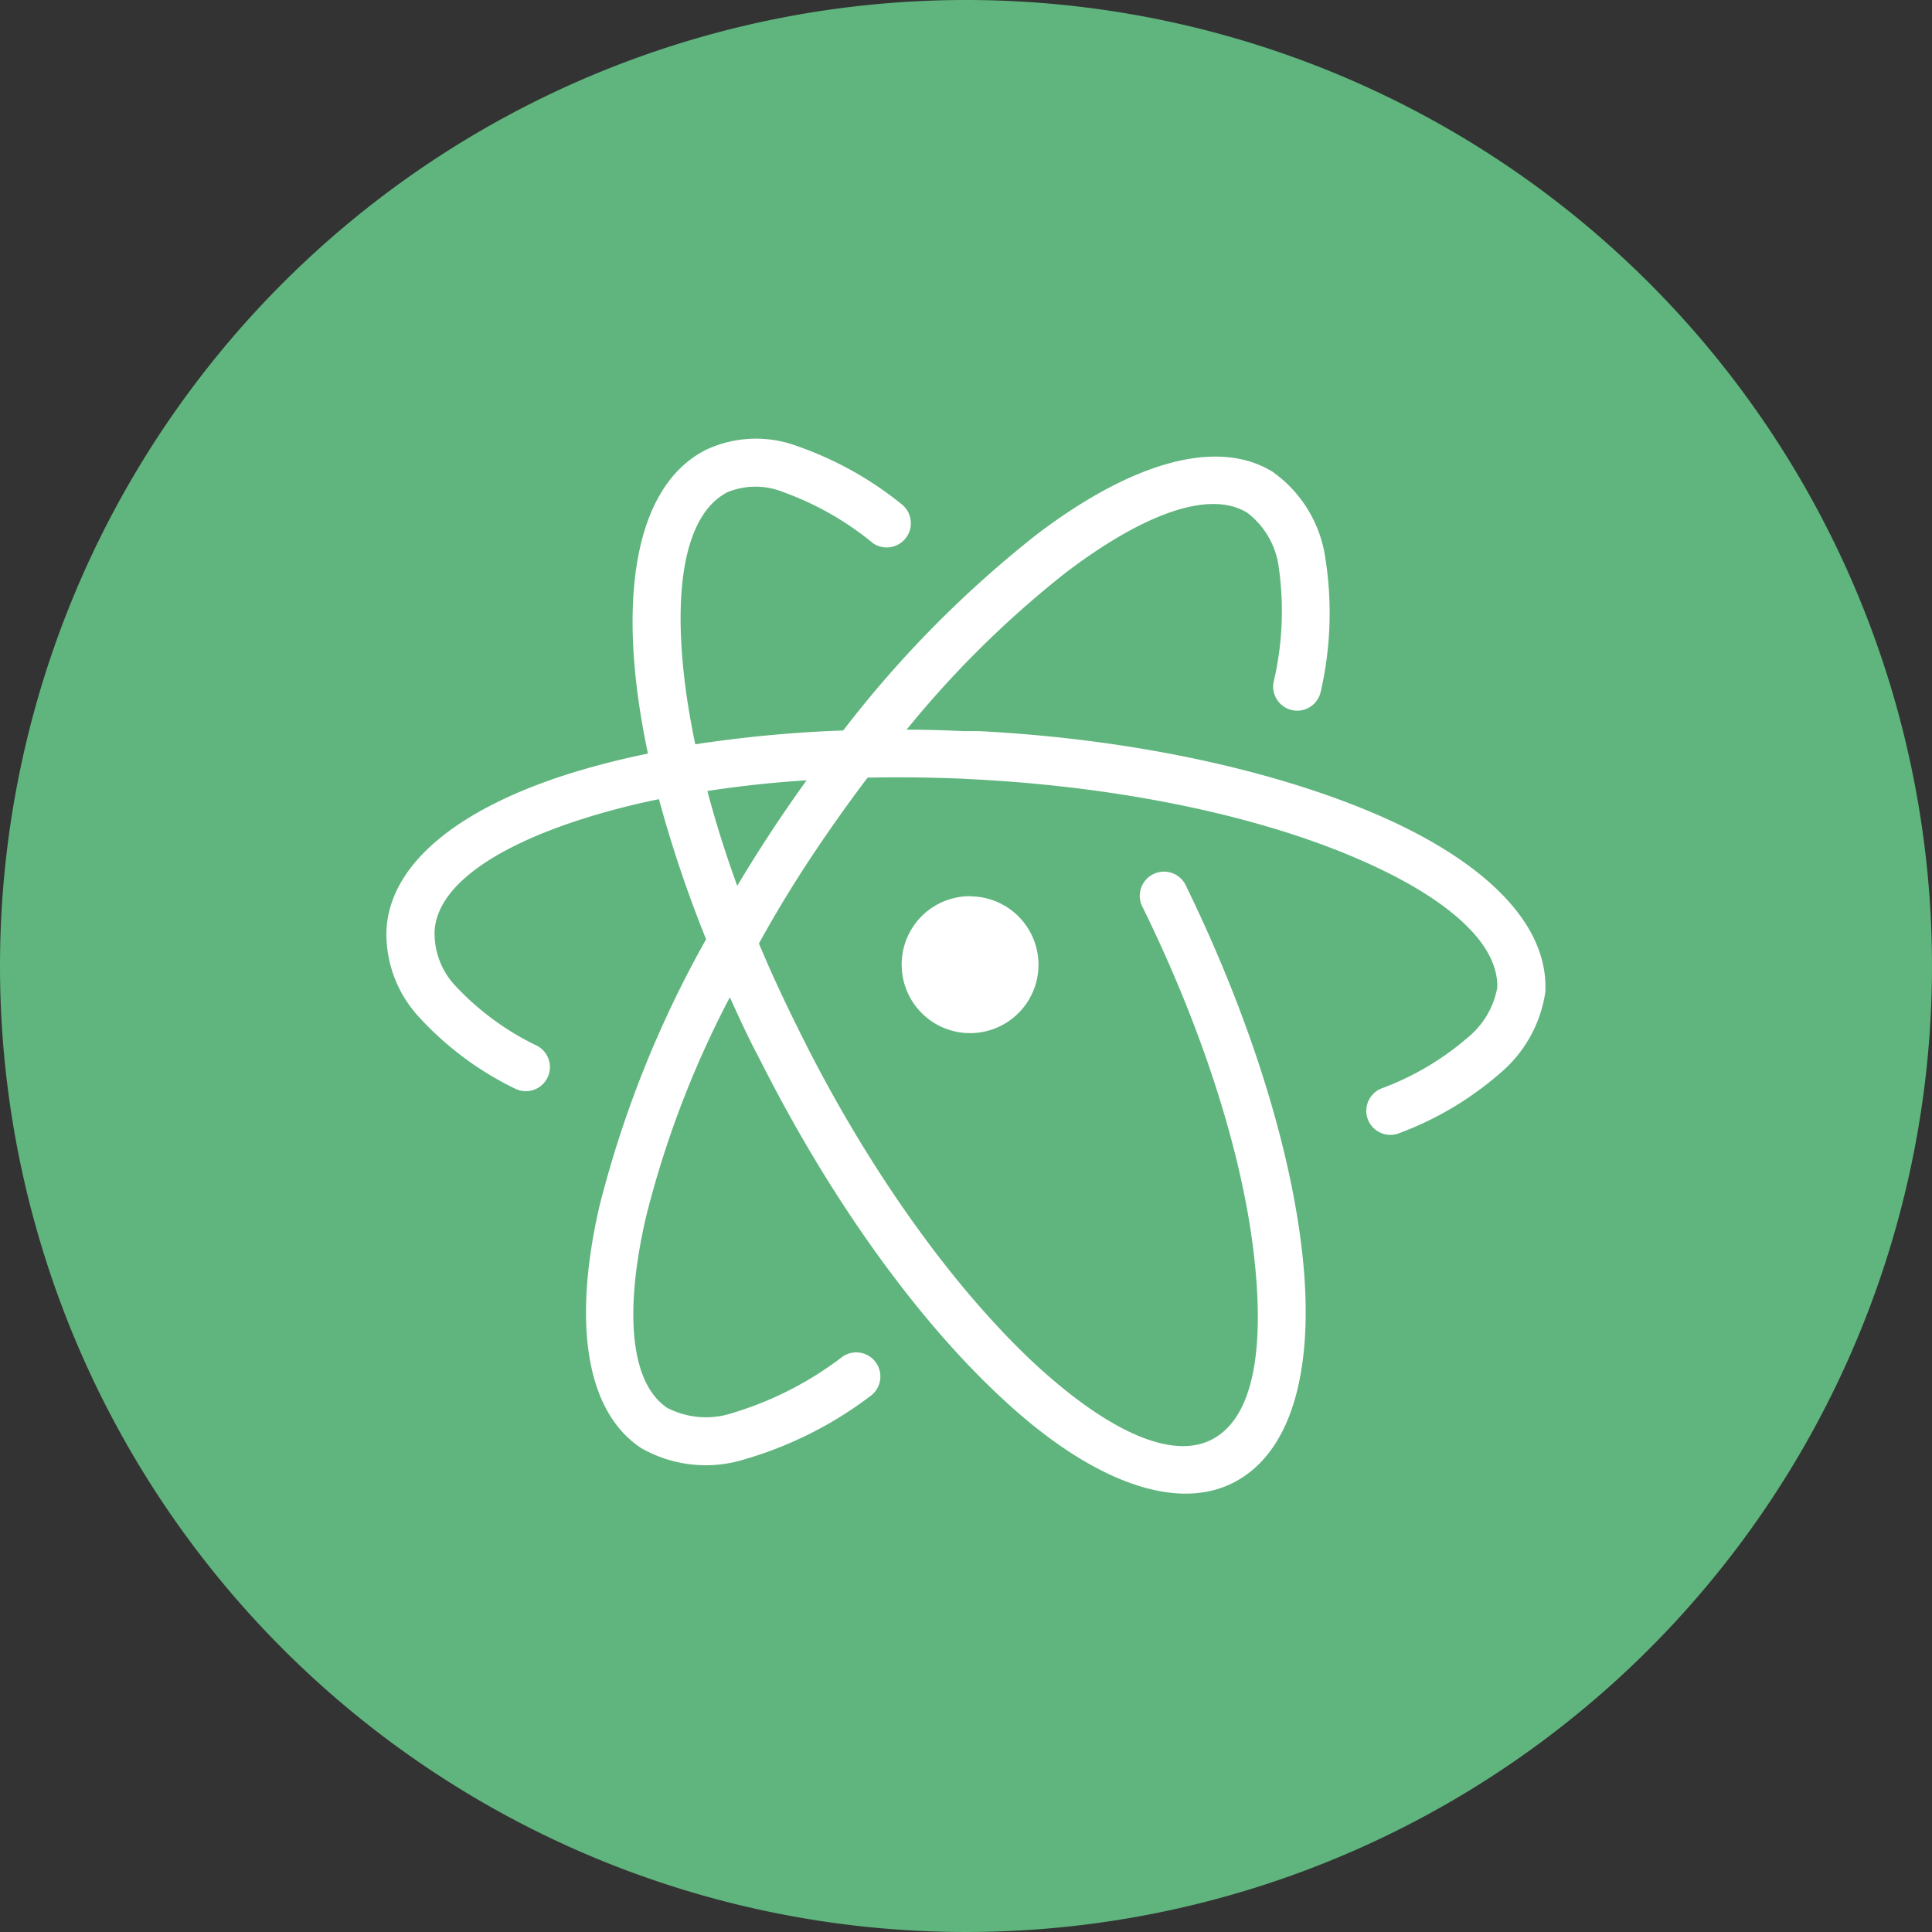 <svg id="Layer_1" data-name="Layer 1" xmlns="http://www.w3.org/2000/svg" viewBox="0 0 122.88 122.88"><rect x="0" y="0" width="122.88" height="122.88" fill="#333333" stroke="none"/><defs><style>.cls-1{fill:#5fb57d;fill-rule:evenodd;}.cls-2{fill:#fff;}</style></defs><title>atom-ide</title><path class="cls-1" d="M61.44,0A61.44,61.44,0,1,1,0,61.44,61.44,61.44,0,0,1,61.44,0Z"/><path class="cls-2" d="M72.7,57.75a1.54,1.54,0,1,1,2.76-1.35c4.19,8.6,6.72,17,7.4,23.62.73,7.09-.69,12.39-4.43,14.29S69.28,94.1,63.8,89c-5.15-4.74-10.61-12.11-15.16-21l-.41-.8C47.59,66,47,64.7,46.42,63.43a62.65,62.65,0,0,0-5.34,14c-1.38,6-1,10.52,1.35,12.11a5.38,5.38,0,0,0,4.22.31,21.78,21.78,0,0,0,6.92-3.55,1.53,1.53,0,1,1,1.78,2.5,24.54,24.54,0,0,1-7.94,4,8.28,8.28,0,0,1-6.65-.71h0c-3.56-2.38-4.31-8.08-2.64-15.35a69,69,0,0,1,6.79-17,79.2,79.2,0,0,1-3-8.91,46.6,46.6,0,0,0-4.84,1.25c-5.7,1.81-9.29,4.33-9.43,7.16v.07A4.86,4.86,0,0,0,29,62.74a17.38,17.38,0,0,0,5.15,3.77,1.53,1.53,0,1,1-1.41,2.72,20.23,20.23,0,0,1-6.06-4.51,7.79,7.79,0,0,1-2.1-5.56v0c.21-4.25,4.61-7.72,11.56-9.93a51.19,51.19,0,0,1,5.07-1.3c-.34-1.63-.6-3.18-.76-4.66-.8-7.26.61-12.7,4.43-14.65l0,0a7.49,7.49,0,0,1,5.84-.24,22.07,22.07,0,0,1,6.7,3.75,1.54,1.54,0,0,1-1.88,2.43,19.22,19.22,0,0,0-5.72-3.26,4.7,4.7,0,0,0-3.54,0l0,0c-2.57,1.31-3.44,5.63-2.78,11.6.15,1.4.4,2.89.72,4.44a81.18,81.18,0,0,1,9.41-.88A70.55,70.55,0,0,1,65.93,34c5.93-4.51,11.4-6.2,15-4l0,0a8.14,8.14,0,0,1,3.37,5.53A22.37,22.37,0,0,1,84,44a1.53,1.53,0,0,1-3-.6,19.64,19.64,0,0,0,.34-7.26,5.21,5.21,0,0,0-2-3.52c-2.41-1.5-6.64.07-11.54,3.79a64.32,64.32,0,0,0-10.14,10q1.75,0,3.57.09l1,0C72.07,47,81,49,87.44,51.75c6.87,2.94,11,6.91,10.85,11.23v.09a8.32,8.32,0,0,1-2.87,5.18A20.79,20.79,0,0,1,89,72.07a1.53,1.53,0,0,1-1.14-2.84A17.79,17.79,0,0,0,93.34,66a5.35,5.35,0,0,0,1.89-3.18c.09-2.9-3.35-5.84-9-8.25-6.13-2.63-14.69-4.5-24.23-5l-.94-.05q-3-.12-5.88-.06c-1.33,1.76-2.64,3.61-3.91,5.55-1.08,1.66-2.08,3.32-3,5C49.07,61.93,50,63.91,51,65.9l.39.78C55.75,75.2,61,82.27,65.87,86.79c4.52,4.16,8.6,6.09,11.18,4.78s3.36-5.44,2.76-11.23C79.17,74,76.74,66,72.7,57.75Zm-11-.74a4.35,4.35,0,1,1-4.35,4.35A4.34,4.34,0,0,1,61.69,57ZM45,50.34c.51,1.93,1.14,3.94,1.89,6,.6-1,1.22-2,1.87-3,.83-1.28,1.68-2.51,2.54-3.71-2.2.14-4.31.37-6.3.68Z"/></svg>
